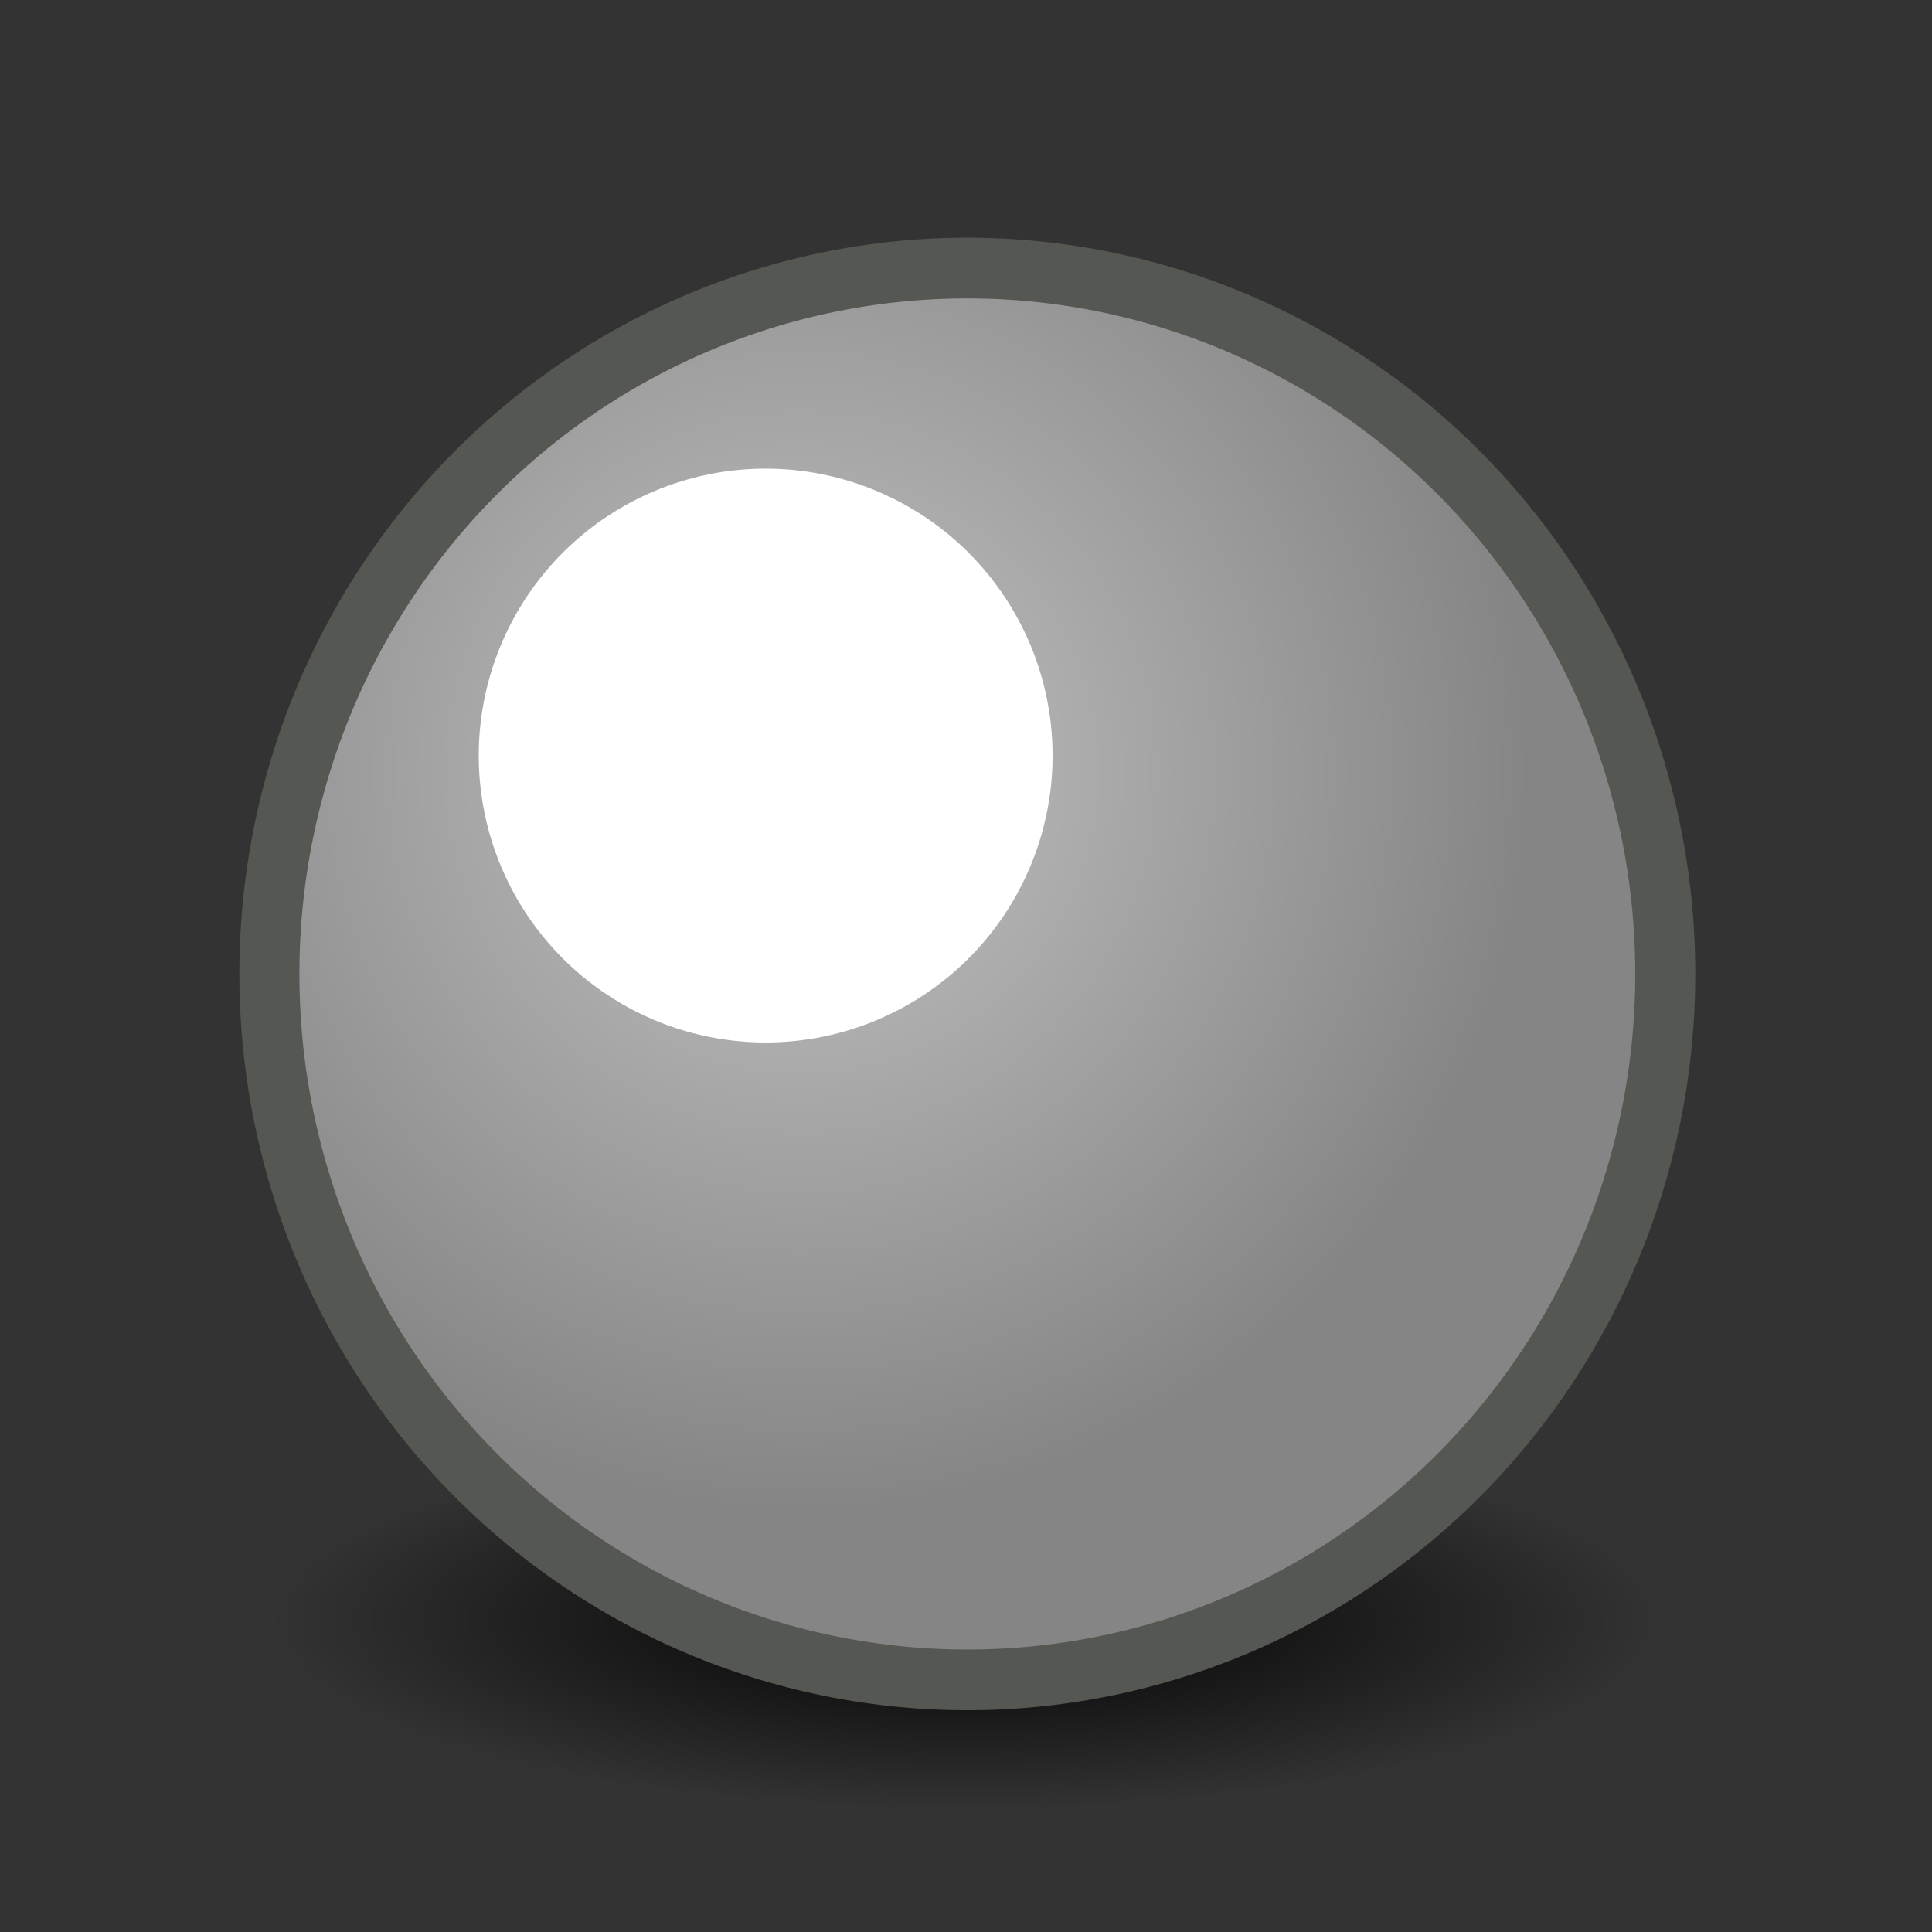 <?xml version="1.0" encoding="UTF-8" standalone="no"?>
<!-- Created with Inkscape (http://www.inkscape.org/) -->

<svg
   xmlns:dc="http://purl.org/dc/elements/1.1/"
   xmlns:cc="http://creativecommons.org/ns#"
   xmlns:rdf="http://www.w3.org/1999/02/22-rdf-syntax-ns#"
   xmlns:svg="http://www.w3.org/2000/svg"
   xmlns="http://www.w3.org/2000/svg"
   xmlns:xlink="http://www.w3.org/1999/xlink"
   xmlns:sodipodi="http://sodipodi.sourceforge.net/DTD/sodipodi-0.dtd"
   xmlns:inkscape="http://www.inkscape.org/namespaces/inkscape"
   width="16px"
   height="16px"
   id="svg5543"
   version="1.1"
   inkscape:version="0.48.5 r10040"
   sodipodi:docname="usd_attr_specular.svg">
  <rect width="100%" height="100%" fill="#333333" stroke="none"/>
  <defs
     id="defs5545">
    <linearGradient
       id="linearGradient7751">
      <stop
         style="stop-color:#ffffff;stop-opacity:1;"
         offset="0"
         id="stop7753" />
      <stop
         id="stop7759"
         offset="0.32"
         style="stop-color:#ffffff;stop-opacity:1;" />
      <stop
         style="stop-color:#ffffff;stop-opacity:0;"
         offset="1"
         id="stop7755" />
    </linearGradient>
    <linearGradient
       id="linearGradient7737">
      <stop
         style="stop-color:#c3c3c3;stop-opacity:1;"
         offset="0"
         id="stop7739" />
      <stop
         style="stop-color:#858585;stop-opacity:1;"
         offset="1"
         id="stop7741" />
    </linearGradient>
    <linearGradient
       inkscape:collect="always"
       id="linearGradient7729">
      <stop
         style="stop-color:#000000;stop-opacity:1;"
         offset="0"
         id="stop7731" />
      <stop
         style="stop-color:#000000;stop-opacity:0;"
         offset="1"
         id="stop7733" />
    </linearGradient>
    <radialGradient
       inkscape:collect="always"
       xlink:href="#linearGradient7729"
       id="radialGradient7735"
       cx="8"
       cy="8"
       fx="8"
       fy="8"
       r="2"
       gradientUnits="userSpaceOnUse" />
    <radialGradient
       inkscape:collect="always"
       xlink:href="#linearGradient7737"
       id="radialGradient7743"
       cx="7.524"
       cy="7.43"
       fx="7.524"
       fy="7.43"
       r="2.086"
       gradientUnits="userSpaceOnUse" />
  </defs>
  <sodipodi:namedview
     id="base"
     pagecolor="#ffffff"
     bordercolor="#666666"
     borderopacity="1.0"
     inkscape:pageopacity="0.0"
     inkscape:pageshadow="2"
     inkscape:zoom="44.395604"
     inkscape:cx="-2.7443071"
     inkscape:cy="7.2341584"
     inkscape:current-layer="layer1"
     showgrid="true"
     inkscape:grid-bbox="true"
     inkscape:document-units="px"
     inkscape:snap-global="false"
     inkscape:window-width="2560"
     inkscape:window-height="1537"
     inkscape:window-x="-8"
     inkscape:window-y="-8"
     inkscape:window-maximized="1">
    <inkscape:grid
       type="xygrid"
       id="grid5551"
       empspacing="4"
       visible="true"
       enabled="true"
       snapvisiblegridlinesonly="true" />
  </sodipodi:namedview>
  <g
     id="layer1"
     inkscape:label="Layer 1"
     inkscape:groupmode="layer">
    <path
       transform="matrix(2.89,0,0,0.789,-15.109,7.105)"
       d="M 10,8 A 2,2 0 1 1 6,8 2,2 0 1 1 10,8 z"
       sodipodi:ry="2"
       sodipodi:rx="2"
       sodipodi:cy="8"
       sodipodi:cx="8"
       id="path7219"
       style="color:#000000;fill:url(#radialGradient7735);fill-opacity:1;fill-rule:nonzero;stroke:none;stroke-width:0.172;marker:none;visibility:visible;display:inline;overflow:visible;enable-background:accumulate"
       sodipodi:type="arc" />
    <path
       sodipodi:type="arc"
       style="color:#000000;fill:url(#radialGradient7743);fill-opacity:1;fill-rule:nonzero;stroke:#555753;stroke-width:0.172;stroke-linecap:round;stroke-linejoin:miter;stroke-miterlimit:4;stroke-opacity:1;stroke-dasharray:none;stroke-dashoffset:0;marker:none;visibility:visible;display:inline;overflow:visible;enable-background:accumulate"
       id="path5553"
       sodipodi:cx="8"
       sodipodi:cy="8"
       sodipodi:rx="2"
       sodipodi:ry="2"
       d="M 10,8 A 2,2 0 1 1 6,8 2,2 0 1 1 10,8 z"
       transform="matrix(2.89,0,0,2.923,-15.109,-15.318)" />
    <path
       sodipodi:type="arc"
       style="color:#000000;fill:#ffffff;stroke:none;stroke-width:0.353;stroke-linecap:butt;stroke-linejoin:miter;stroke-miterlimit:4;stroke-opacity:1;stroke-dasharray:0.706, 0.353;stroke-dashoffset:0;marker:none;visibility:visible;display:inline;overflow:visible;enable-background:accumulate;fill-opacity:1"
       id="path7749"
       sodipodi:cx="6.3407178"
       sodipodi:cy="6.2580442"
       sodipodi:rx="1.678094"
       sodipodi:ry="1.678094"
       d="m 8.019,6.258 a 1.678,1.678 0 1 1 -3.356,0 1.678,1.678 0 1 1 3.356,0 z"
       transform="matrix(1.416,0,0,1.416,-2.638,-2.604)" />
  </g>
</svg>
